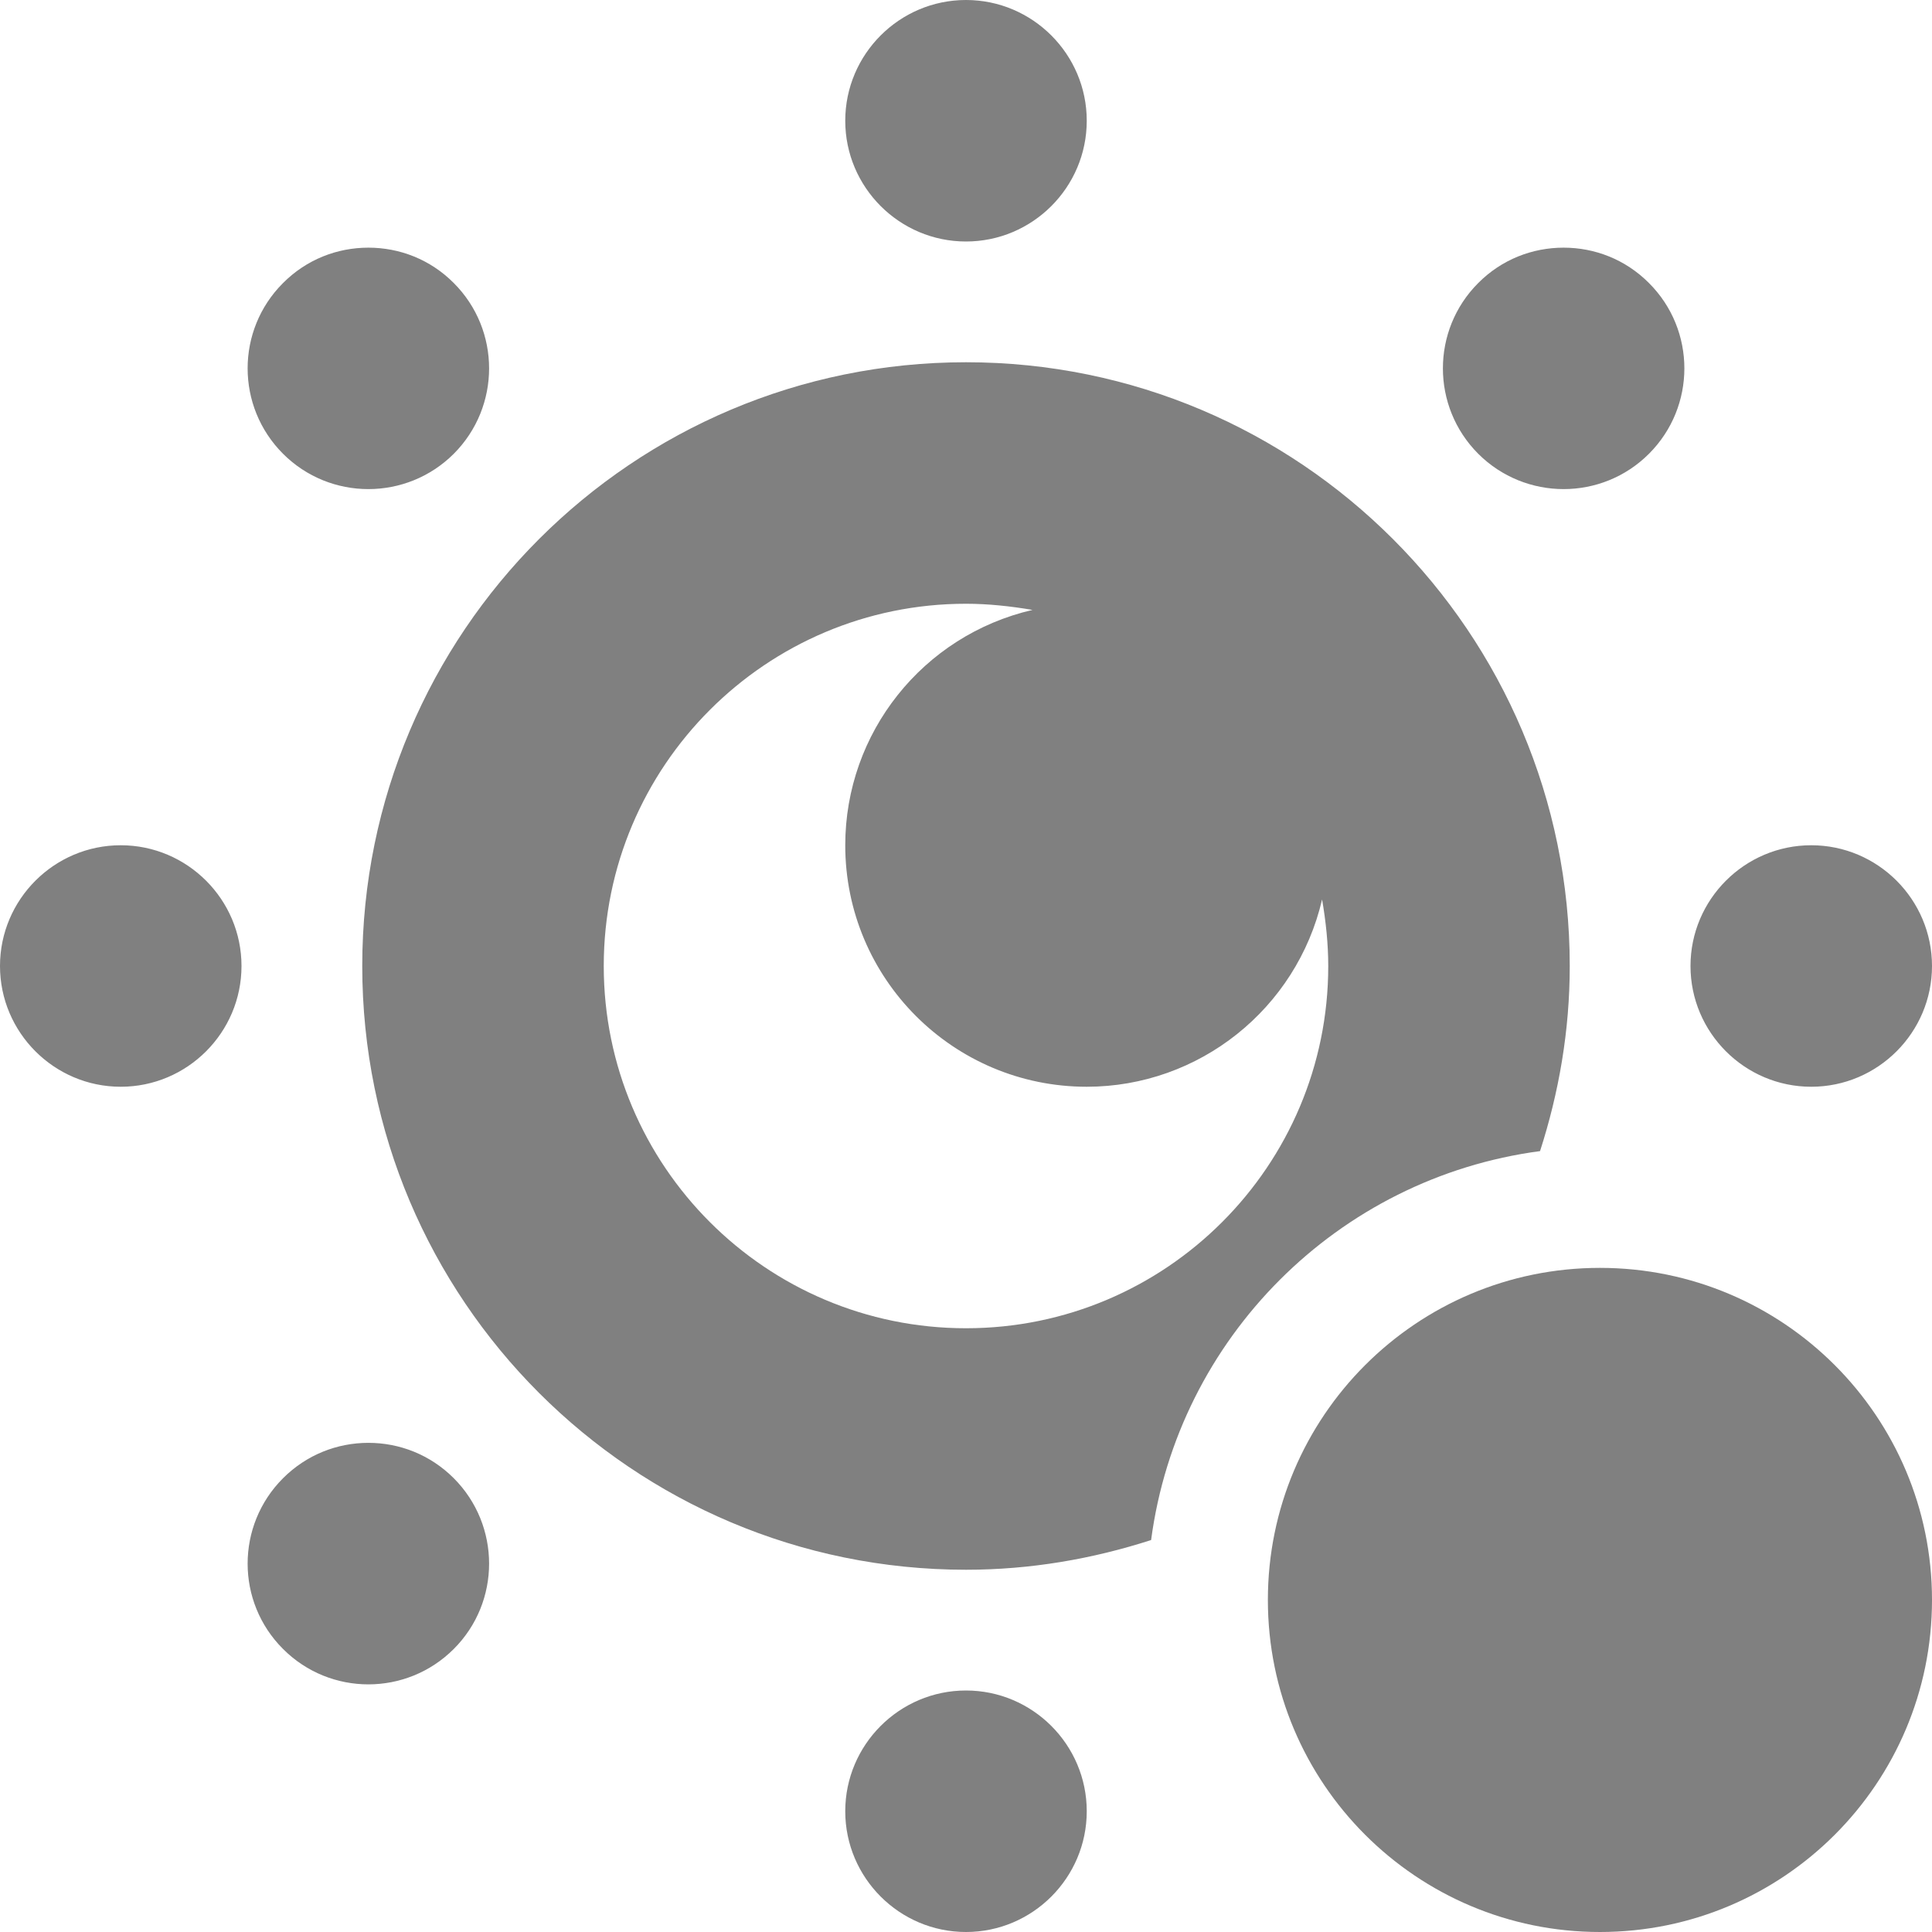 <?xml version="1.0" encoding="UTF-8" standalone="no"?>
<svg
   height="16px"
   viewBox="0 0 16 16"
   width="16px"
   version="1.1"
   id="svg1"
   sodipodi:docname="auto-inverted-symbolic.svg"
   inkscape:version="1.3.2 (1:1.3.2+202404261509+091e20ef0f)"
   xmlns:inkscape="http://www.inkscape.org/namespaces/inkscape"
   xmlns:sodipodi="http://sodipodi.sourceforge.net/DTD/sodipodi-0.dtd"
   xmlns="http://www.w3.org/2000/svg"
   xmlns:svg="http://www.w3.org/2000/svg">
  <defs
     id="defs1" />
  <sodipodi:namedview
     id="namedview1"
     pagecolor="#ffffff"
     bordercolor="#000000"
     borderopacity="0.25"
     inkscape:showpageshadow="2"
     inkscape:pageopacity="0.0"
     inkscape:pagecheckerboard="0"
     inkscape:deskcolor="#d1d1d1"
     inkscape:zoom="45.254834"
     inkscape:cx="6.1098445"
     inkscape:cy="12.650582"
     inkscape:window-width="1536"
     inkscape:window-height="928"
     inkscape:window-x="0"
     inkscape:window-y="0"
     inkscape:window-maximized="1"
     inkscape:current-layer="svg1"
     showgrid="true">
    <inkscape:grid
       id="grid1"
       units="px"
       originx="0"
       originy="0"
       spacingx="1"
       spacingy="1"
       empcolor="#0099e5"
       empopacity="0.302"
       color="#0099e5"
       opacity="0.149"
       empspacing="5"
       dotted="false"
       gridanglex="30"
       gridanglez="30"
       visible="true" />
  </sodipodi:namedview>
  <path
     id="path1"
     d="M 8 0 C 7.449 0 7 0.449 7 1 C 7 1.551 7.449 2 8 2 C 8.551 2 9 1.551 9 1 C 9 0.449 8.551 0 8 0 z M 3.051 2.051 C 2.793 2.051 2.539 2.148 2.344 2.344 C 1.953 2.734 1.953 3.367 2.344 3.758 C 2.734 4.148 3.367 4.148 3.758 3.758 C 4.148 3.367 4.148 2.734 3.758 2.344 C 3.563 2.148 3.309 2.051 3.051 2.051 z M 12.949 2.051 C 12.691 2.051 12.437 2.148 12.242 2.344 C 11.852 2.734 11.852 3.367 12.242 3.758 C 12.633 4.148 13.266 4.148 13.656 3.758 C 14.047 3.367 14.047 2.734 13.656 2.344 C 13.461 2.148 13.207 2.051 12.949 2.051 z M 8 3 C 5.238 3 3 5.238 3 8 C 3 10.762 5.238 13 8 13 C 8.536 13 9.049 12.91 9.533 12.754 C 9.755 11.08 11.08 9.755 12.754 9.533 C 12.91 9.049 13 8.536 13 8 C 13 5.238 10.762 3 8 3 z M 8 5 C 8.184 5 8.367 5.02 8.551 5.051 C 7.641 5.262 7 6.07 7 7 C 7 8.105 7.895 9 9 9 C 9.93 9 10.738 8.355 10.949 7.449 C 10.98 7.629 11 7.816 11 8 C 11 9.656 9.656 11 8 11 C 6.344 11 5 9.656 5 8 C 5 6.344 6.344 5 8 5 z M 1 7 C 0.449 7 0 7.449 0 8 C 0 8.551 0.449 9 1 9 C 1.551 9 2 8.551 2 8 C 2 7.449 1.551 7 1 7 z M 15 7 C 14.449 7 14 7.449 14 8 C 14 8.551 14.449 9 15 9 C 15.551 9 16 8.551 16 8 C 16 7.449 15.551 7 15 7 z M 3.051 11.949 C 2.793 11.949 2.539 12.047 2.344 12.242 C 1.953 12.633 1.953 13.266 2.344 13.656 C 2.734 14.047 3.367 14.047 3.758 13.656 C 4.148 13.266 4.148 12.633 3.758 12.242 C 3.563 12.047 3.309 11.949 3.051 11.949 z M 8 14 C 7.449 14 7 14.449 7 15 C 7 15.551 7.449 16 8 16 C 8.551 16 9 15.551 9 15 C 9 14.449 8.551 14 8 14 z "
     fill="#808080" />
  <path
     fill="#808080"
     d="m 13.25,10.5 c -1.519,-10e-7 -2.75,1.231 -2.75,2.75 10e-7,1.519 1.231,2.75 2.75,2.75 1.519,-10e-7 2.75,-1.231 2.75,-2.75 1e-6,-1.519 -1.231,-2.75 -2.75,-2.75 z"
     id="path5"
     style="stroke-width:0.786"
     sodipodi:nodetypes="sssss" />
</svg>
